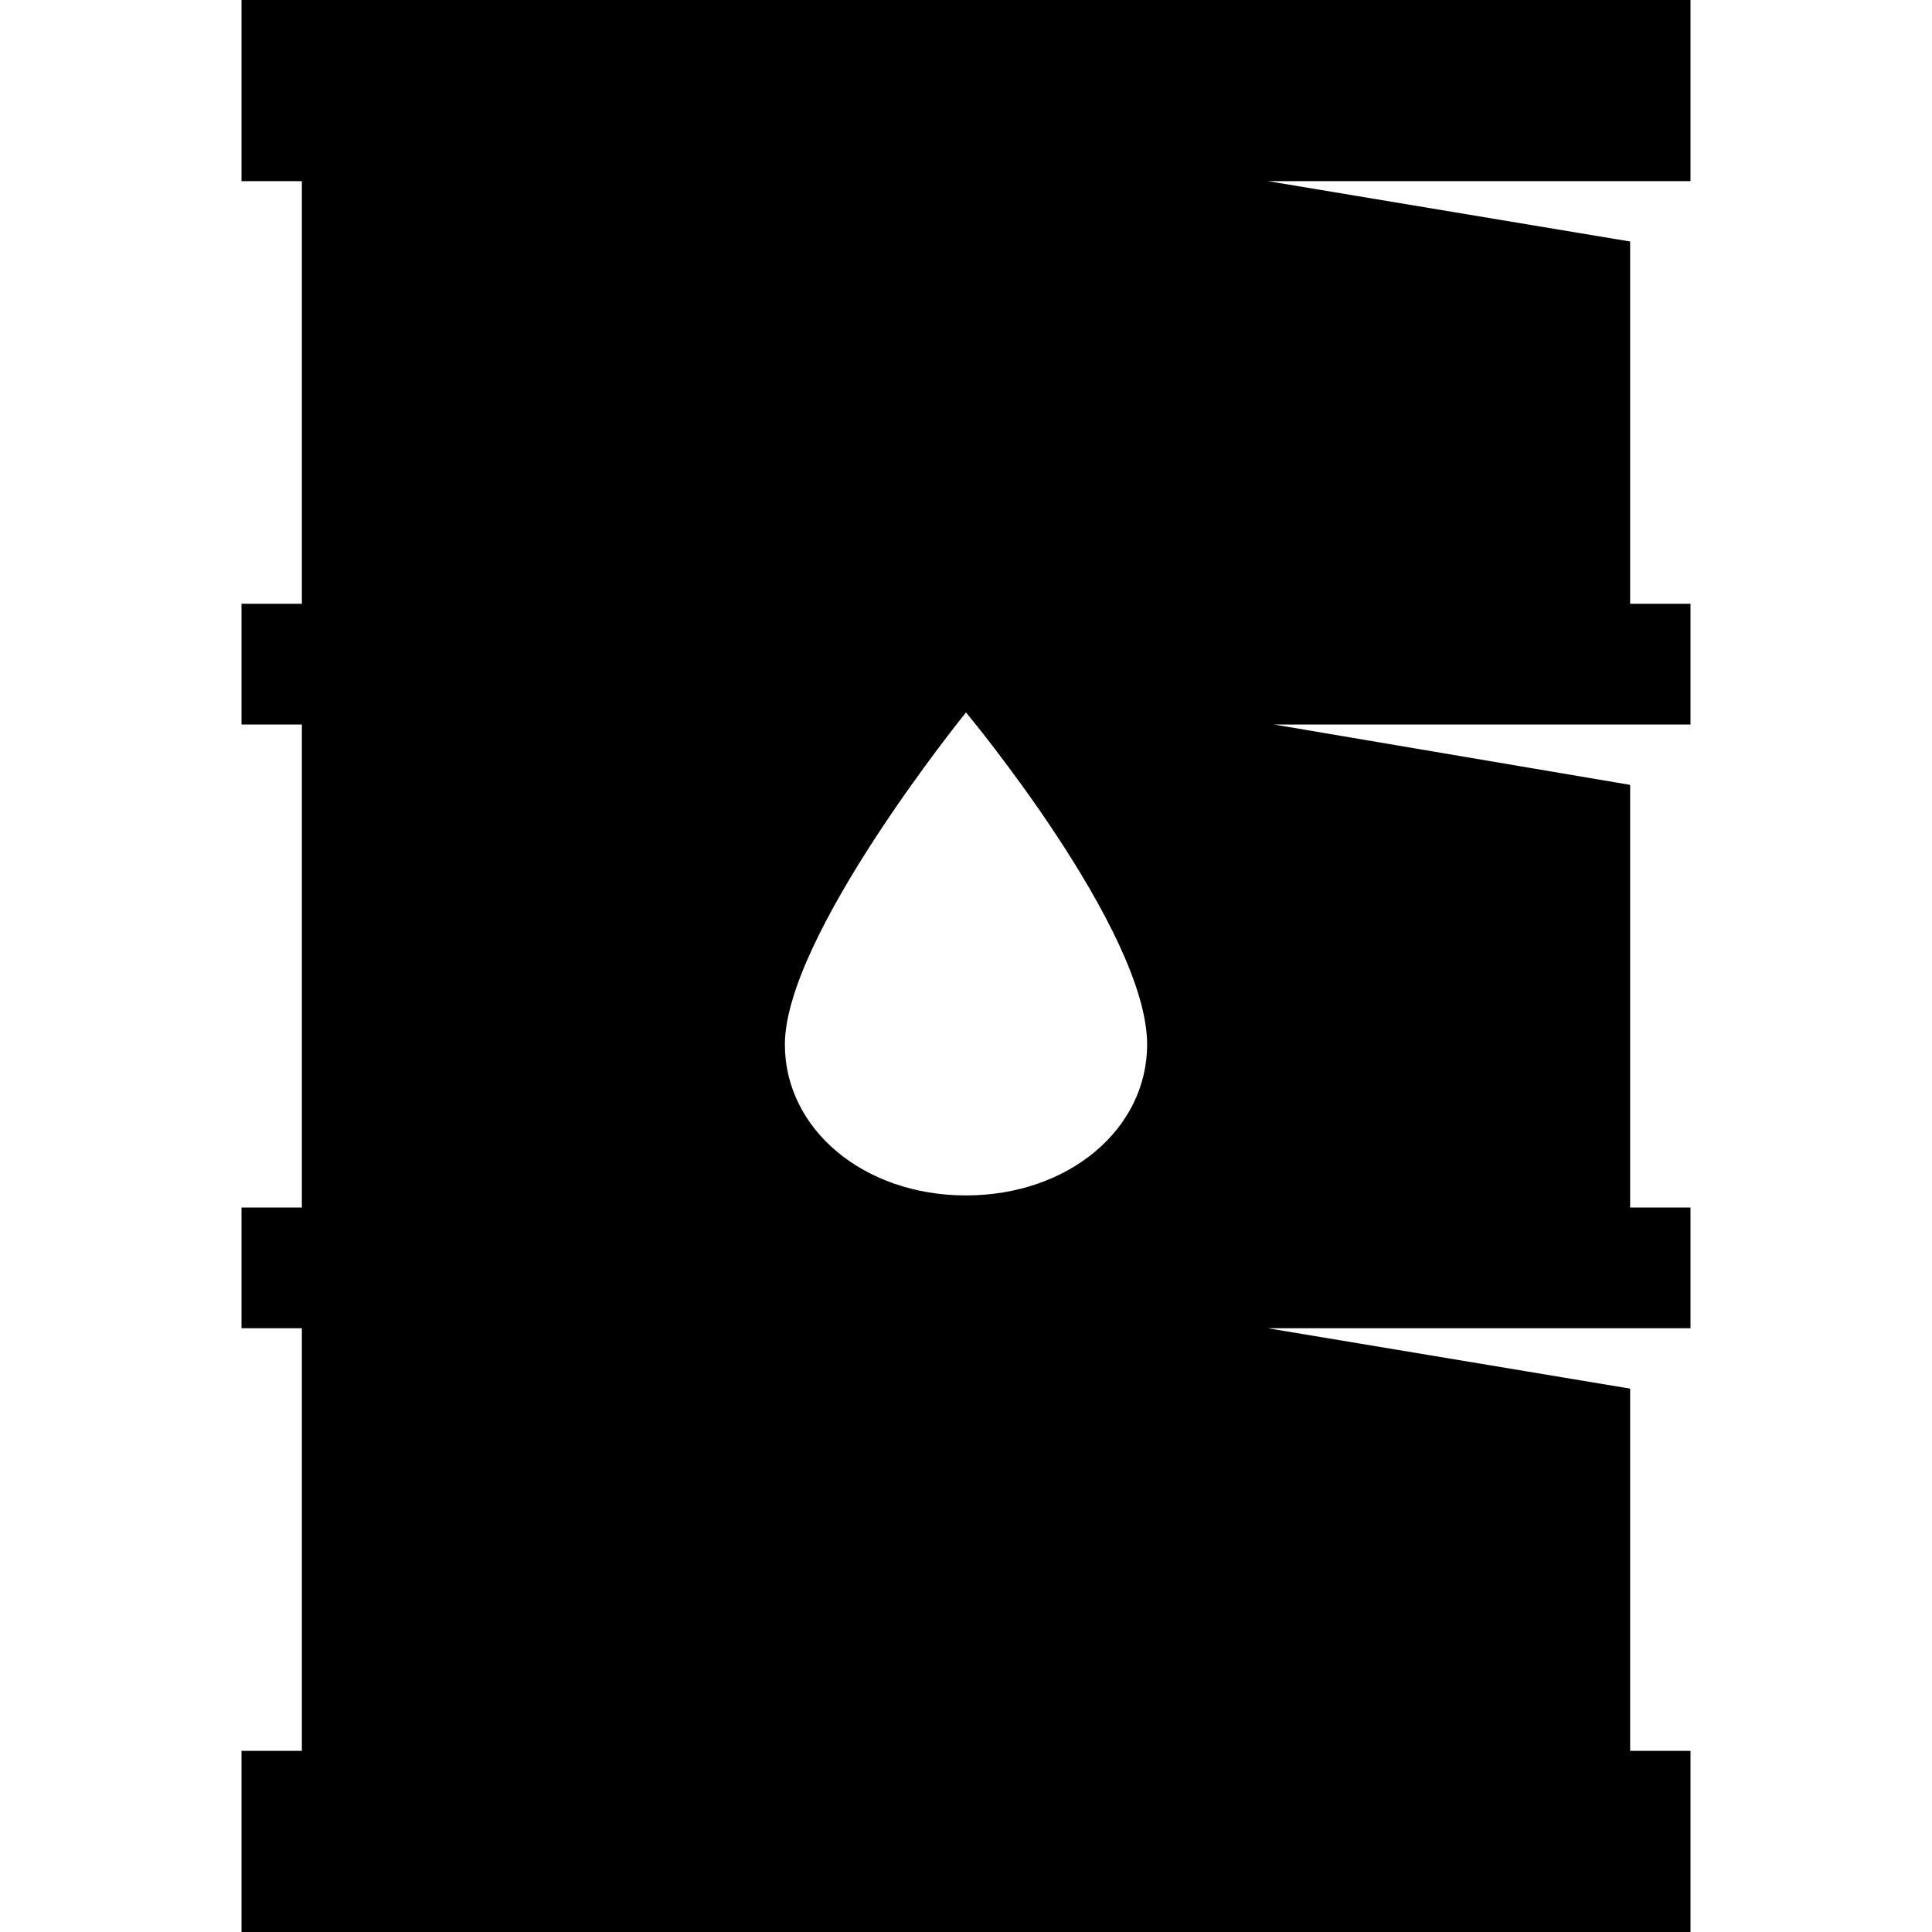 <?xml version="1.0" encoding="utf-8"?>
<!-- Generator: Adobe Illustrator 21.0.0, SVG Export Plug-In . SVG Version: 6.00 Build 0)  -->
<svg version="1.1" xmlns="http://www.w3.org/2000/svg" xmlns:xlink="http://www.w3.org/1999/xlink" x="0px" y="0px"
	 viewBox="0 0 32 32" style="enable-background:new 0 0 32 32;" xml:space="preserve">
<g id="bulb_x5F_saver">
</g>
<g id="flash">
</g>
<g id="coal">
</g>
<g id="diode">
</g>
<g id="battery">
</g>
<g id="battery_x5F_charge">
</g>
<g id="accumulator">
</g>
<g id="socket">
</g>
<g id="power_x5F_plant">
</g>
<g id="barrel">
	<path d="M28,3V0H4v3h1v7l-1,0v2h1v8l-1,0v2h1v7H4v3h24v-3h-1v-6l-6-1h6v0h1v-2h-1v-7l-5.9-1H28v-2h-1V4l-6-1h6H28z M16,19.8
		c-1.7,0-3-1.1-3-2.5c0-1.8,3-5.5,3-5.5s3,3.6,3,5.5C19,18.7,17.7,19.8,16,19.8z"/>
</g>
<g id="Layer_11">
</g>
<g id="gasoline_x5F_station">
</g>
<g id="plug">
</g>
<g id="bulb">
</g>
<g id="sun">
</g>
<g id="transmission">
</g>
<g id="nuclear">
</g>
<g id="oil_x5F_pump">
</g>
<g id="generator">
</g>
<g id="electricity">
</g>
</svg>
